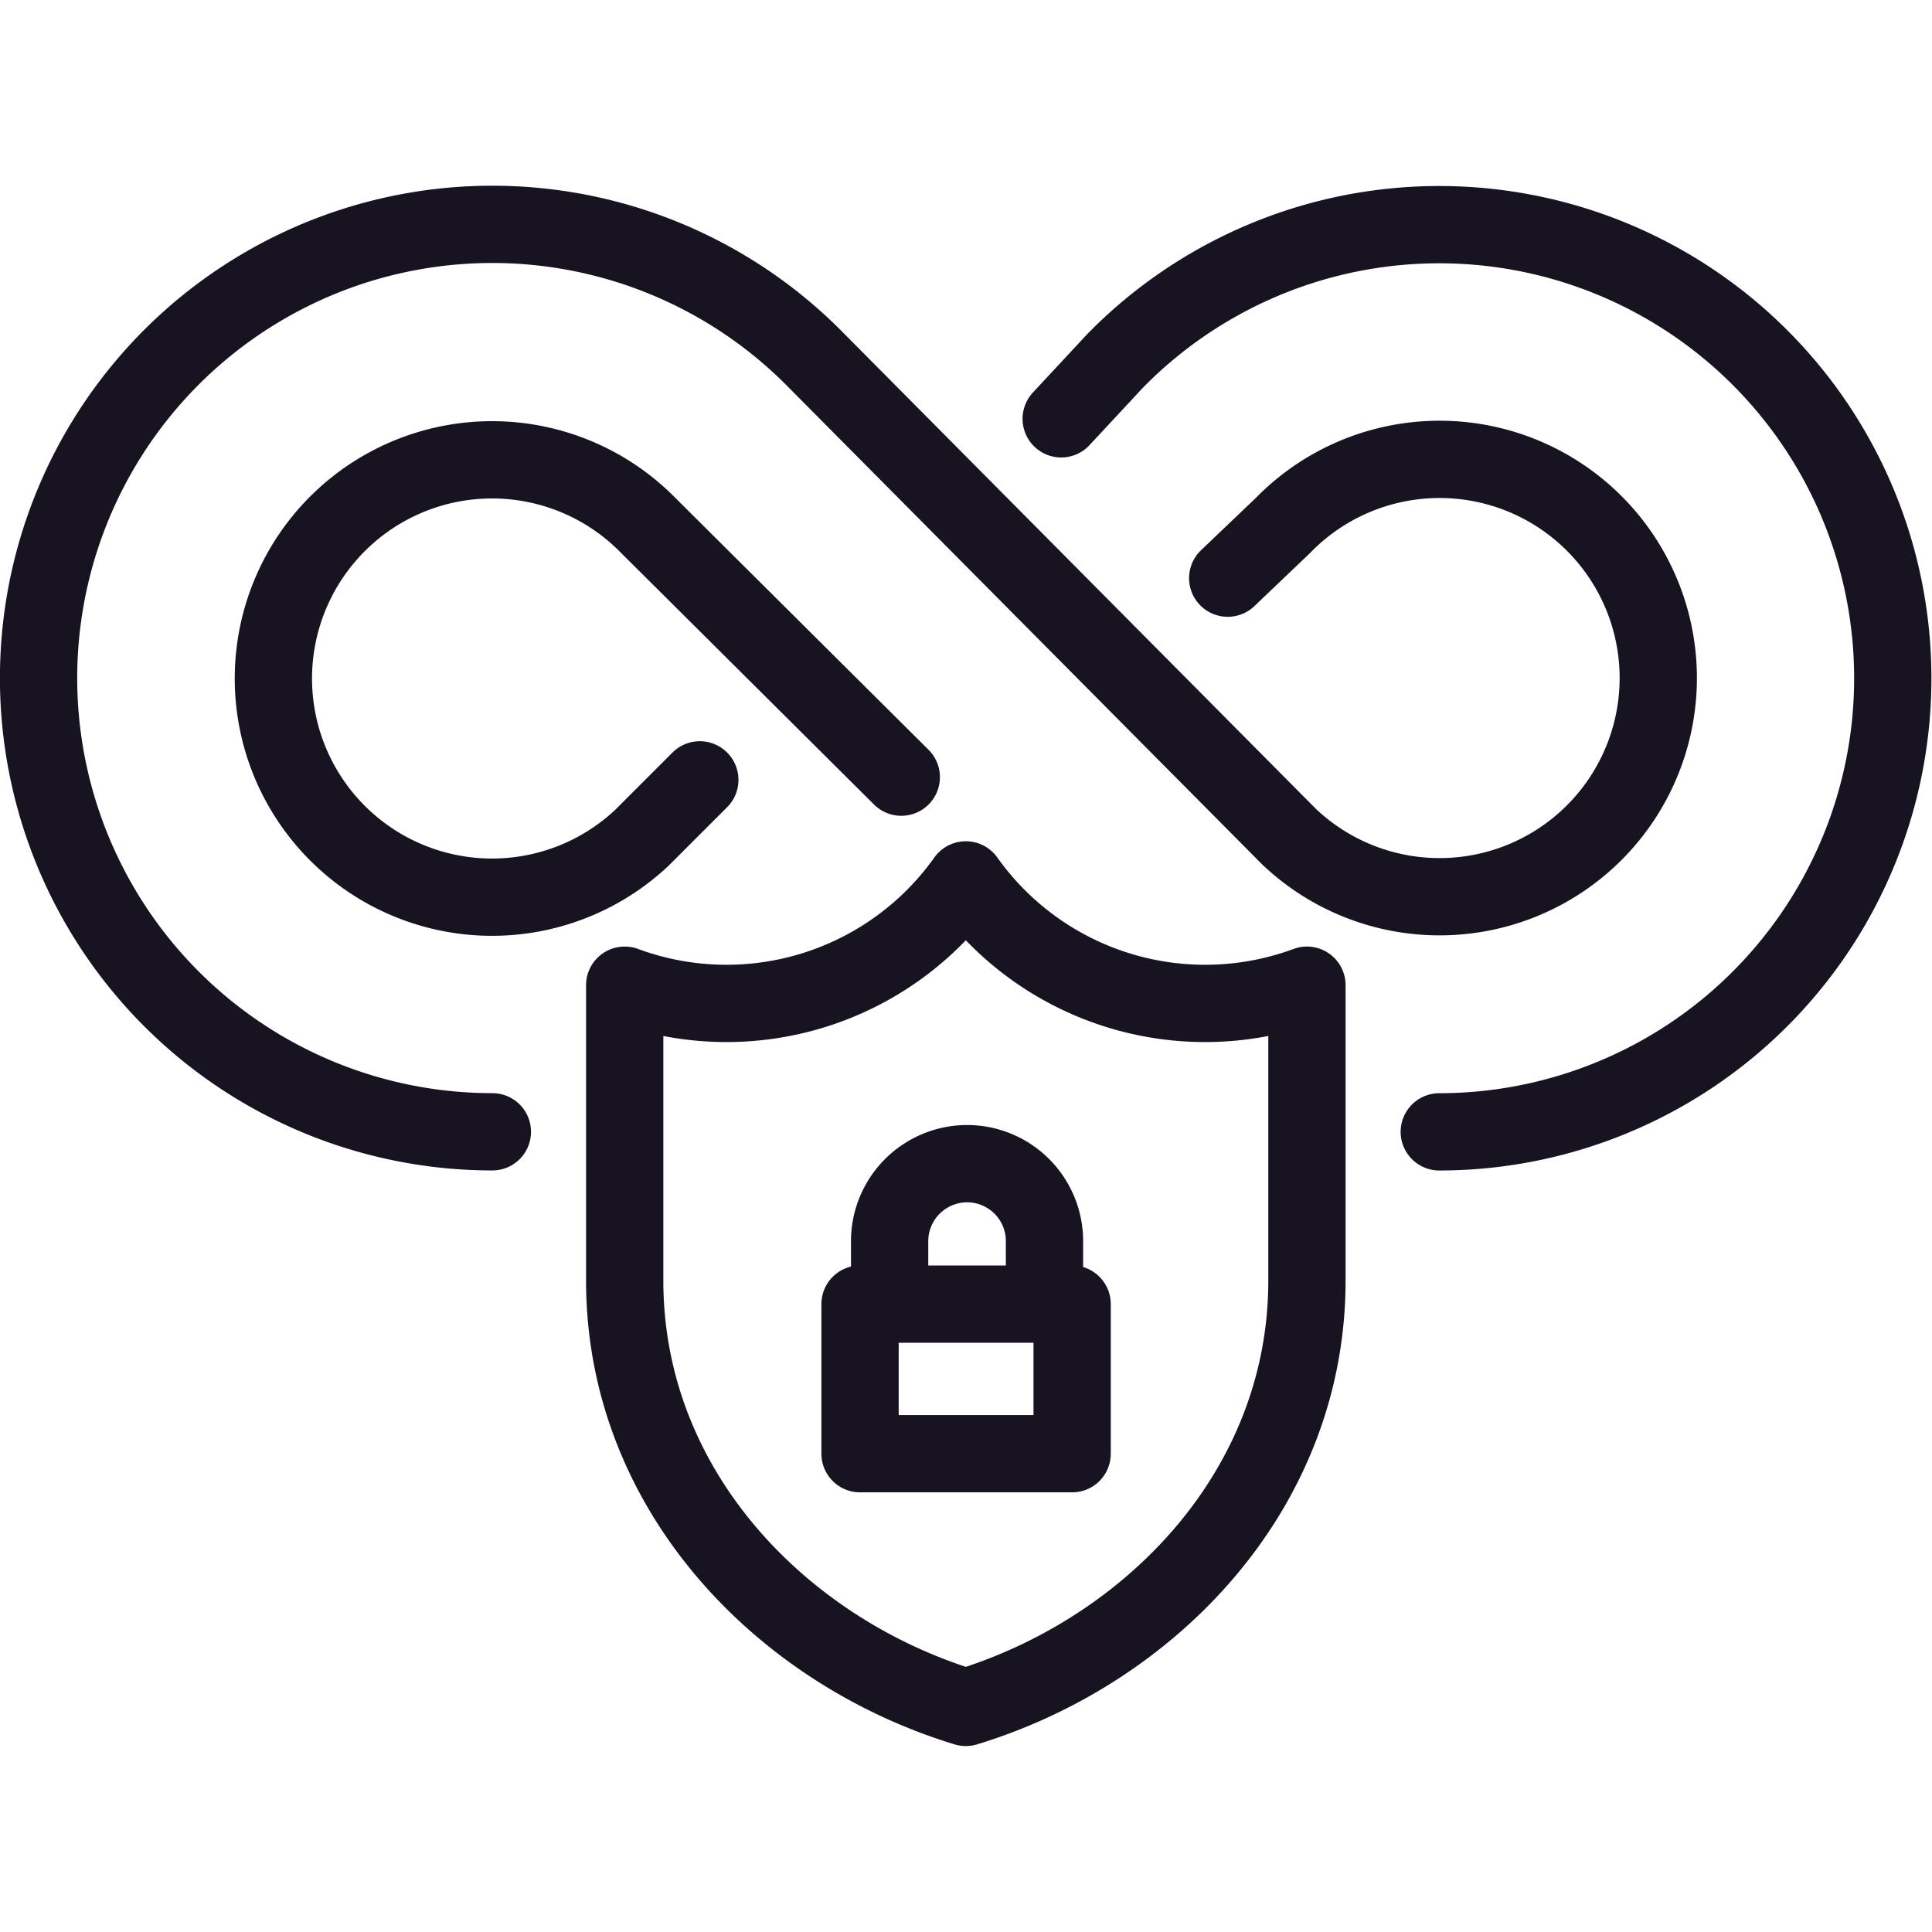 <svg xmlns:xlink="http://www.w3.org/1999/xlink" viewBox="0 0 32 32" fill="currentColor" fill-opacity="0" xmlns="http://www.w3.org/2000/svg" width="32"  height="32" ><g clip-path="url(#clip0_1145_6758)" stroke="#171321" stroke-width="1.28px" stroke-linecap="round" stroke-linejoin="round" fill="#171321" fill-opacity="0"><path d="M14.928 12.872l-4.182-4.16a3.622 3.622 0 10-.115 5.165l.96-.96m5.986-5.98l.893-.96a7.513 7.513 0 115.369 12.77" stroke="#171321" fill="#171321" stroke-width="1.28px" fill-opacity="0"></path><path d="M20.335 9.576l.912-.87a3.622 3.622 0 11.103 5.151l-7.823-7.88a7.515 7.515 0 10-5.372 12.769" stroke="#171321" fill="#171321" stroke-width="1.28px" fill-opacity="0"></path><path d="M15.997 28.28c-3.052-.93-5.65-3.596-5.65-7.07v-4.892a4.863 4.863 0 005.65-1.744v0a4.863 4.863 0 005.65 1.744v4.892c0 3.474-2.598 6.14-5.65 7.07" stroke="#171321" fill="#171321" stroke-width="1.28px" fill-opacity="0"></path><path d="M17.3 21.606v-1.033a1.283 1.283 0 00-1.283-1.299v0a1.285 1.285 0 00-1.282 1.299v1.033" stroke="#171321" fill="#171321" stroke-width="1.28px" fill-opacity="0"></path><path d="M17.758 21.6h-3.513v2.478h3.513V21.6z" stroke="#171321" fill="#171321" stroke-width="1.28px" fill-opacity="0"></path></g><defs><clipPath id="clip0_1145_6758"><path fill="#fff" d="M0 0h31.995v31.995H0z"></path></clipPath></defs></svg>